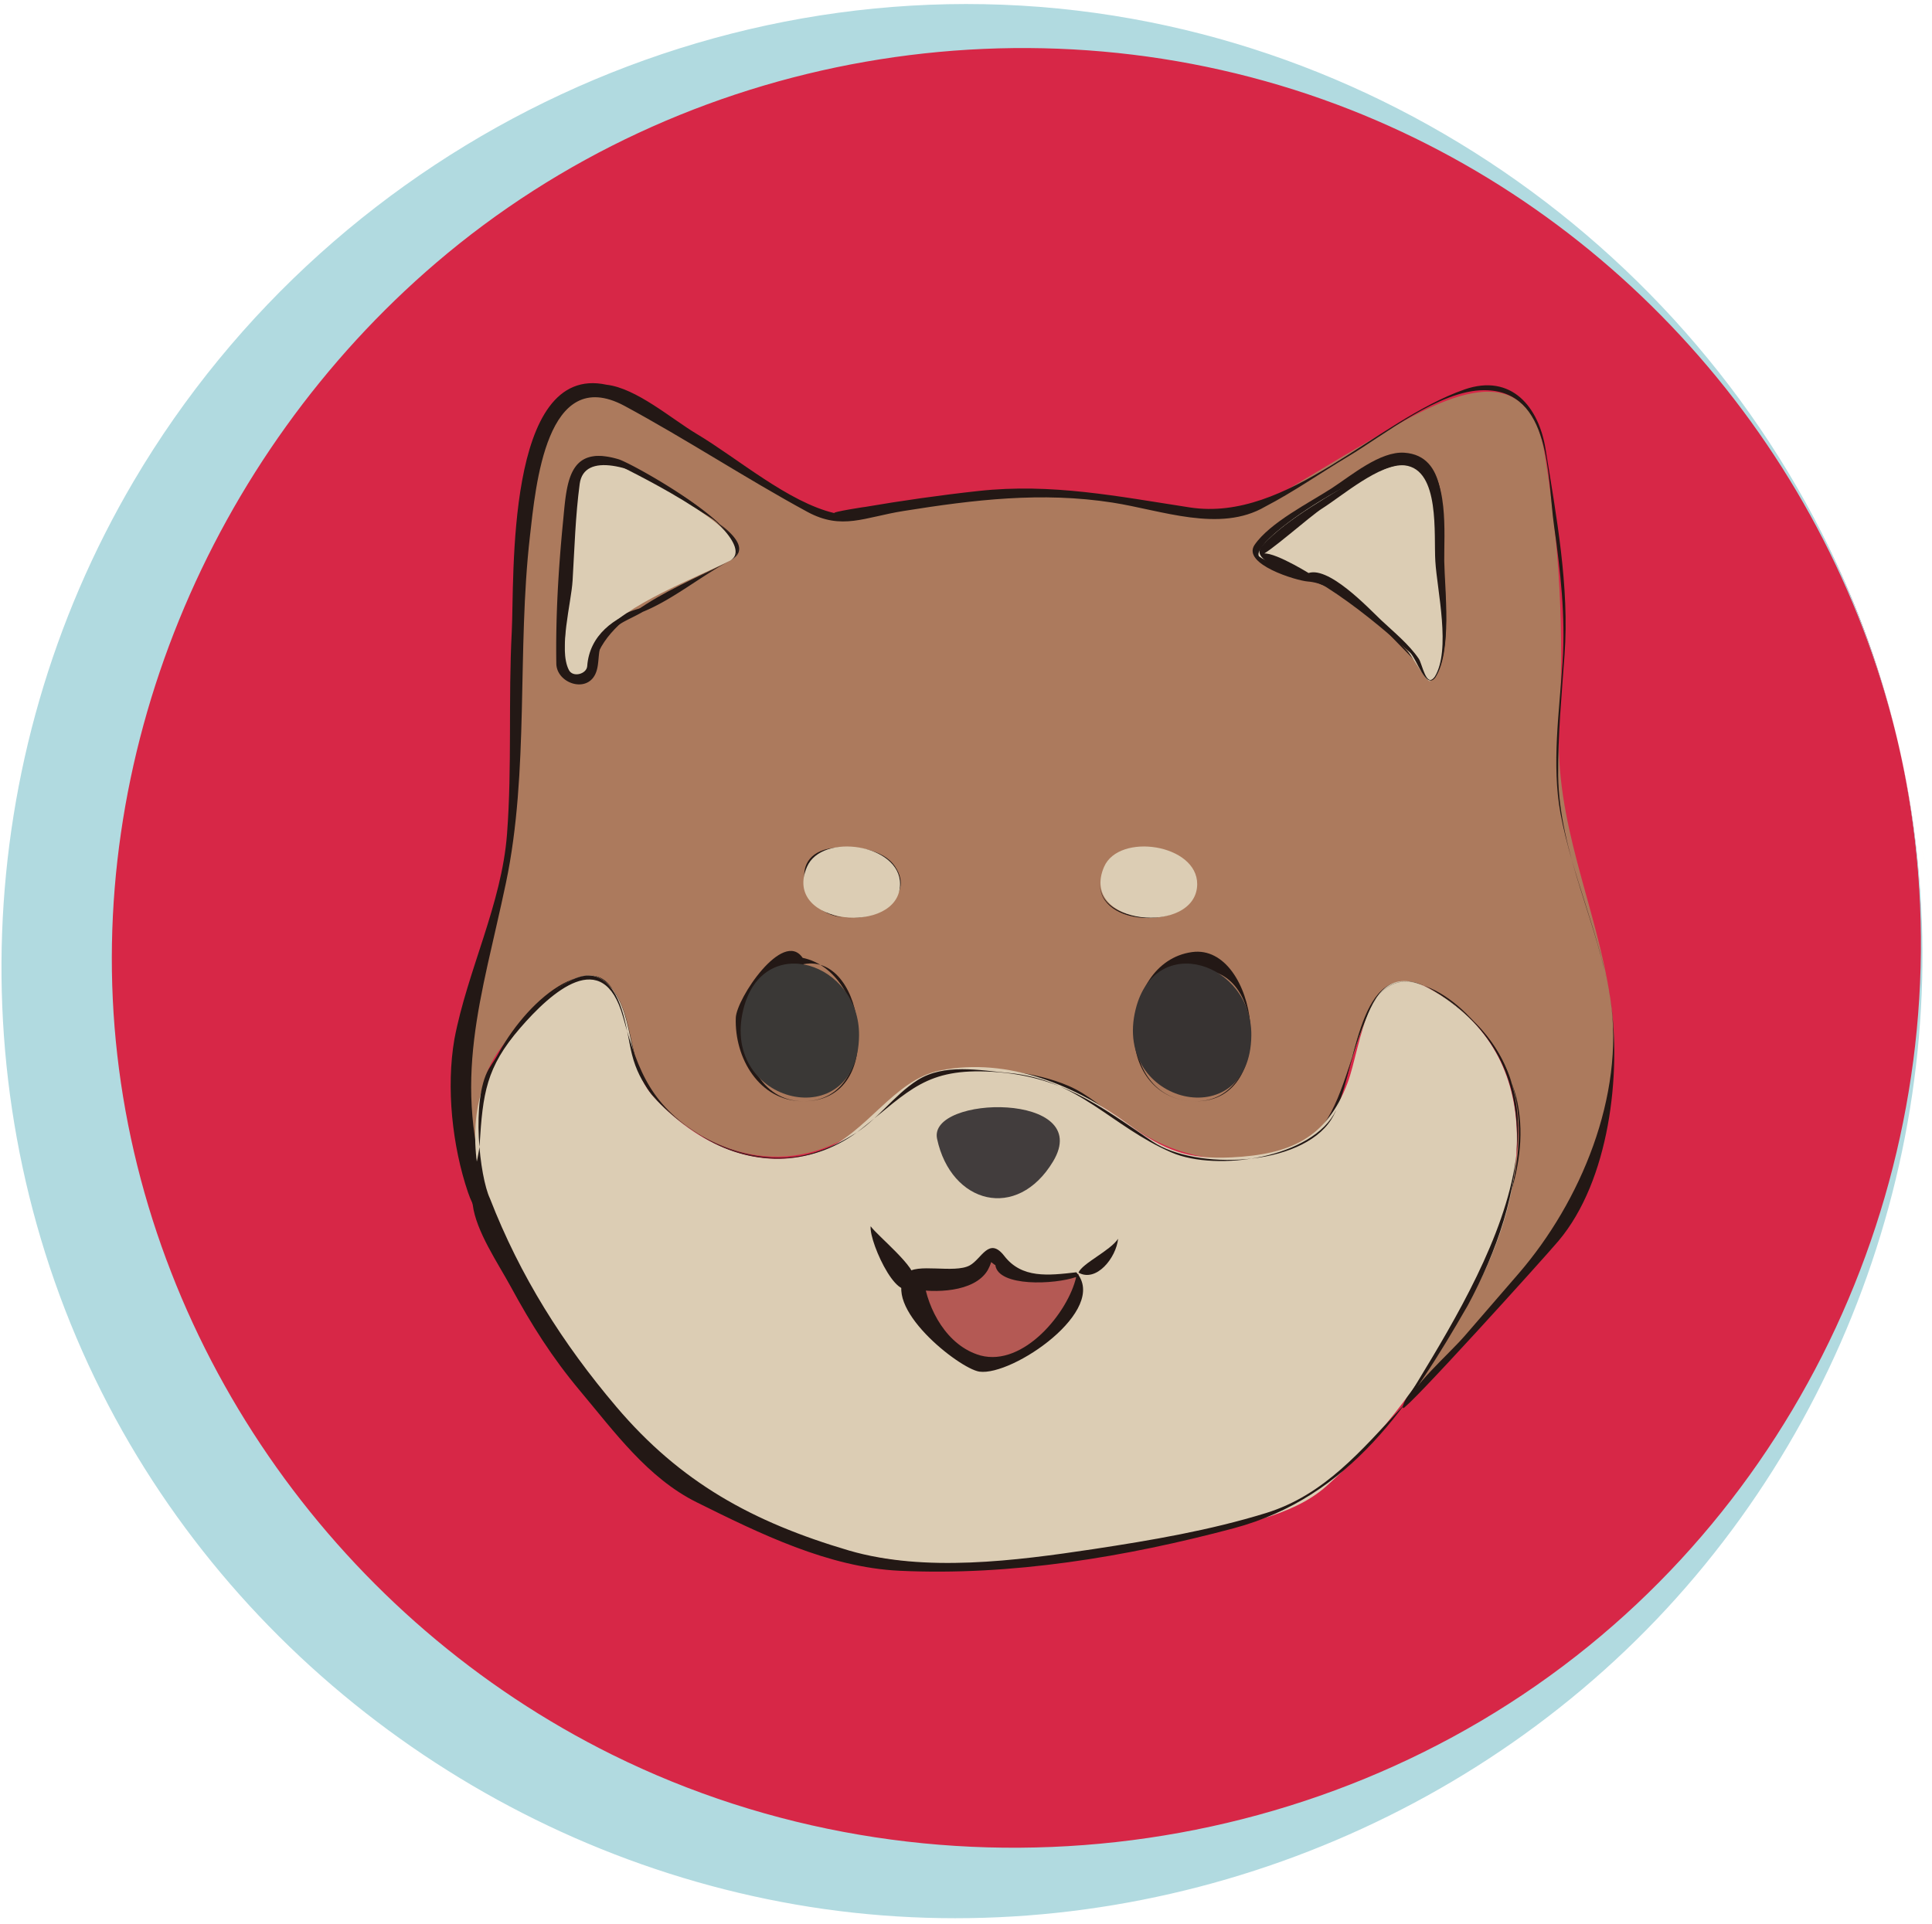 <?xml version="1.0" standalone="no"?><!DOCTYPE svg PUBLIC "-//W3C//DTD SVG 1.1//EN" "http://www.w3.org/Graphics/SVG/1.1/DTD/svg11.dtd"><svg t="1751989478980" class="icon" viewBox="0 0 1028 1024" version="1.1" xmlns="http://www.w3.org/2000/svg" p-id="6956" xmlns:xlink="http://www.w3.org/1999/xlink" width="200.781" height="200"><path d="M1010.729 398.745c58.088 257.676-105.298 521.312-360.359 587.345-254.949 66.004-526.39-84.313-600.889-338.005-75.502-257.107 81.016-538.109 337.227-613.959 252.43-74.73 528.979 68.106 611.341 318.711a497.741 497.741 0 0 1 12.68 45.908c59.995 266.135-59.997-266.136 0 0z" fill="#D72747" p-id="6957"></path><path d="M1010.729 398.745c36.795 162.299-11.119 335.408-123.922 457.333-112.967 122.102-283.455 183.129-448.275 159.847C274.63 992.64 128.618 888.951 54.117 740.906c-77.101-153.212-69.9-337.375 17.055-484.9C179.061 72.967 392.562-27.677 602.323 9.983c199.414 35.802 364.014 190.583 408.406 388.762 7.166 31.608-3.542-15.813 0 0z m0 0C975.21 242.408 861.629 111.973 711.44 55.658c-161.773-60.659-347.971-28.12-479.276 84.115C111.58 242.844 44.326 403.162 62.418 561.527c18.229 159.568 119.686 301.083 263.23 372.225C493.3 1016.842 699.985 994 845.269 876.014c140.158-113.823 204.831-301.243 165.46-477.269-3.59-15.801 3.537 15.814 0 0z" fill="#B1DAE0" p-id="6958"></path><path d="M856.924 531.895c-7.706-51.211-30.055-93.444-27.286-146.591 2.589-49.678 0.327-94.234-7.719-143.567-9.563-58.641-61.155-25.807-93.952-6.82-18.895 10.938-37.424 22.486-56.273 33.499-16.558 9.674-34.384 4.429-52.605 1.39-54.588-9.103-101.503-7.116-156.096 2.308-12.597 2.175-18.085 5.203-29.271-0.773-19.171-10.243-37.697-21.744-56.37-32.854-24.974-14.859-60.02-48.832-84.267-16.568-20.265 26.966-16.368 83.627-18.284 115.276-2.435 40.228 2.252 84.058-5.869 123.605-12.817 62.422-36.629 114.682-12.797 178.695-0.793-21.278-3.902-46.993 2.678-67.642 4.807-15.083 22.669-31.324 34.184-41.344 40.56-35.295 36.332 32.708 54.476 52.91 33.597 37.408 83.179 44.53 120.35 8.69 39.092-37.692 92.349-23.481 132.808 6.291 27.494 20.23 62.771 24.979 94.63 8.53 28.973-14.958 23.525-106.411 67.777-79.33 90.093 55.136 22.697 156.405-16.152 221.384 57.566-61.92 124.201-123.176 110.038-217.089-2.29-15.218 7.34 48.669 0 0z" fill="#AC7A5D" p-id="6959"></path><path d="M856.924 531.895c-5.404-33.654-20.239-65.453-26.6-98.978-4.774-26.061-0.653-54.072 1.097-80.374 1.638-24.619-1.109-48.431-4.545-72.827-3.638-25.833-1.234-72.037-37.203-72.068-23.782 0-52.976 23.737-72.634 35.47-14.545 8.681-28.819 18.709-43.878 26.512-24.067 14.066-55.242 1.864-81.14-2.16-37.861-5.882-73.673-1.536-111.271 4.462-20.85 3.326-32.774 10.374-51.052 0.52-33.028-17.937-64.466-38.681-97.54-56.528-41.558-22.144-47.14 42.752-50.218 69.716-6.905 60.492-0.273 124.684-12.704 184.044-12.77 60.979-29.672 106.209-8.453 168.08-2.389 1.121-6.976 2.069-9.607 1.916 4.363-26.829-0.558-59.284 16.691-81.694 8.155-10.595 35.887-49.13 53.134-36.29 18.09 13.473 11.599 45.51 27.009 62.32 30.783 33.583 79.404 45.702 115.349 12.304 12.435-11.611 25.834-28.104 44.539-27.031 19.021-1.292 43.162 1.03 60.571 8.545 20.254 8.623 36.929 32.149 58.395 36.459 21.104 4.473 48.236 2.565 67.719-7.178 30.312-15.16 23.585-106.965 68.124-79.944 91.113 54.862 23.536 156.991-15.418 222.063 4.217-12.109 22.836-27.704 32.165-38.437 9.586-11.026 19.127-22.091 28.673-33.152 32.841-38.056 56.451-94.448 48.797-145.75-0.542-3.375 1.562 10.466 0 0z m0 0c5.931 39.633-0.607 96.401-27.668 128.477-8.049 9.541-81.201 90.458-82.714 88.962-2.769-2.77 32.93-51.652 35.502-58.646 12.387-32.824 32.771-66.98 25.455-103.664-4.99-25.021-31.292-62.339-59.257-64.572-28.351-2.264-27.398 58.279-41.366 75.621-18.396 22.831-70.978 24.852-93.696 9.476-34.579-23.679-56.837-35.541-99.605-37.85-28.641-1.546-40.271 22.421-62.419 35.874-31.708 18.836-64.504 11.438-91.94-11.067-12.988-10.654-20.273-21.496-24.017-37.882-2.382-10.426-5.615-38.109-21.31-37.41-25.025 0.637-55.551 42.719-57.354 66.51-1.345 17.746 0.267 36.298 4.556 53.55-5.791 7.995-9.167 3.796-12.045-4.657-8.402-24.68-11.722-55.871-7.263-81.613 6.935-36.585 25.165-71.753 27.999-109.134 2.711-35.625 0.638-71.868 2.525-107.62 1.472-27.867-3.516-143.25 50.42-131.513 15.893 1.805 34.709 18.278 48.048 26.214 21.671 12.895 48.688 36.395 73.354 42.15-2.784-0.537 19.023-3.832 15.504-3.221 20.257-3.459 40.632-6.374 61.062-8.604 38.9-4.248 74.159 2.892 112.429 8.764 52.151 8.001 98.799-46.247 146.159-62.799 25.055-8.644 39.52 9.458 43.091 31.686 5.76 35.848 12.746 73.132 10.117 109.503-1.54 21.318-3.531 42.649-3.407 64.042 0.498 41.502 21.406 78.989 27.84 119.423 1.565 10.455-0.537-3.375 0 0z" fill="#231815" p-id="6960"></path><path d="M388.094 298.565c-18.286 9.143-55.593 23.207-68.541 39.854-4.429 5.694-2.438 14.838-6.193 19.63-4.887 6.234-13.417 0.994-13.245-5.65 0.373-14.378 1.236-28.759 2.067-43.116 0.877-15.157-4.032-77.688 27.075-61.64 7.878 4.065 81.314 39.684 58.837 50.922-5 2.5 5-2.5 0 0z" fill="#AC7A5D" p-id="6961"></path><path d="M388.094 298.565c-15.31 8.129-30.129 20.556-46.043 27.021-7.589 4.418-15.223 6.506-20.603 14.151-4.276 6.069-1.731 13.994-5.11 19.813-5.242 9.144-20.169 3.694-20.324-6.416-0.39-24.828 1.084-49.858 3.479-74.562 2.076-20.795 2.199-42.333 29.613-34.177 7.847 2.337 80.981 43.256 58.988 54.17-3.921 2.082 1.297-0.643 0 0z m0 0c23.198-11.748-38.295-38.098-43.788-40.749-9.713-4.723-24.231-15.671-33.211-4.111-5.934 11.868-2.929 39.128-3.68 51.73-0.465 7.804-10.235 55.104 3.434 50.396a0.726 0.726 0 0 0-0.203 0.433c5.63-17.446 11.059-27.43 30.397-32.669 15.83-8.075 31.266-16.881 47.051-25.03 1.292-0.654-3.946 2.037 0 0z" fill="#231815" p-id="6962"></path><path d="M427.314 586.064c-42.041-0.146-42.181-63.123-4.901-73.555 38.909-10.886 49.841 73.696 4.901 73.555-16.84-0.058 19.28 0.061 0 0z" fill="#AC7A5D" p-id="6963"></path><path d="M427.314 586.064c-23.434-0.04-36.575-23.216-35.805-44.417 0.342-10.198 25.131-47.31 35.582-31.907 35.098 7.22 43.16 76.562 0.223 76.324-2.295-0.004 4.393 0.025 0 0z m0 0c43.448 0.231 33.999-79.418 0.223-72.954-2.19 11.234-26.469 10.971-29.615 29.16-3.682 19.597 6.759 43.63 29.392 43.794 4.393 0.024-2.296-0.016 0 0z" fill="#231815" p-id="6964"></path><path d="M452.264 488.565c-31.48 0-31.142-38.477 0.919-37.312 31.914 1.16 31.902 37.312-0.919 37.312-10 0 10 0 0 0z" fill="#AC7A5D" p-id="6965"></path><path d="M452.264 488.565c-23.209 0.124-36.513-34.108-8.739-37.356 10.394-1.217 26.437 0.288 32.816 10.032 10.858 16.307-10.963 27.265-24.077 27.324-2.921 0.016 3.007-0.013 0 0z m0 0c32.864-0.149 33.005-36.879-0.001-37.33-32.321-1.059-30.579 36.778 0.001 37.33 3.007-0.013-2.923-0.053 0 0z" fill="#231815" p-id="6966"></path><path d="M585.674 467.235c4-19.986 36.396-21.904 48.03-7.006 22.605 28.943-54.946 41.663-48.03 7.006 2.67-13.34-2.66 13.33 0 0z" fill="#AC7A5D" p-id="6967"></path><path d="M585.674 467.235c5.532-27.393 59.174-17.484 50.704 7.222-6.978 21.292-55.726 18.079-50.704-7.222 0.548-2.713-0.44 2.219 0 0z m0 0c-4.942 24.088 43.808 28.264 50.704 7.221 8.473-24.703-45.172-34.616-50.704-7.221-0.457 2.228 0.548-2.713 0 0z" fill="#231815" p-id="6968"></path><path d="M636.054 586.064c-42.051-0.146-42.194-63.123-4.903-73.555 38.903-10.881 49.828 73.697 4.903 73.555-16.851-0.058 19.269 0.061 0 0z" fill="#AC7A5D" p-id="6969"></path><path d="M636.054 586.064c-43.918-0.187-41.538-73.939-1.737-79.408 34.745-4.774 47.164 79.823 1.737 79.408-4.592-0.019 4.386 0.04 0 0z m0 0c40.001 0.089 37.89-73.188 0.651-69.726-45.202 0.705-43.048 69.555-0.651 69.726 4.398 0.01-4.592-0.018 0 0z" fill="#231815" p-id="6970"></path><path d="M763.594 360.315l-2.844 2.207c-3.035-0.907-11.096-16.859-15.284-20.729-9.55-8.823-19.375-17.453-29.825-25.201-5.836-4.327-45.083-18.088-45.93-20.863-3.188-10.442 73.214-58.341 86.82-47.789 12.768 9.901 9.495 45.63 9.872 59.799 0.345 12.946 5.114 41.088-2.809 52.576-5 7.25 5-7.25 0 0z" fill="#AC7A5D" p-id="6971"></path><path d="M763.594 360.315c-1.528 2.154-24.695-23.817-30.32-28.394-10.151-8.087-23.714-21.467-37.354-22.458-6.178-0.449-35.184-9.262-28.403-19.46 8.235-11.99 29.232-22.479 41.198-30.25 10.146-6.589 25.648-19.729 38.547-18.833 22.926 1.593 20.148 30.779 20.266 47.309 0.128 18.14 6.144 56.236-3.934 72.086-0.546 0.77 0.697-1.096 0 0z m0 0c9.866-15.859 5.82-112.125-18.066-111.011-11.186 4.992-22.752 13.171-33.534 20.24-10.969 7.192-31.72 15.314-38.25 26.226 0.82-1.063-1.509-3.04-2.168-3.106 9.235 3.463 17.599 5.677 26.119 12.105l-2.851-0.208c11.068-5.112 32.924 20.047 39.451 26.182 5.678 5.226 27.684 31.804 29.299 29.572 0.687-1.103-0.553 0.764 0 0z" fill="#231815" p-id="6972"></path><path d="M760.264 525.994c-33.14-17.979-35.761 30.491-43.252 50.345-11.179 29.624-30.812 38.021-61.625 39.577-23.375 1.181-35.997-3.711-54.758-17.516-28.045-20.637-64.313-35.918-100.321-28.756-24.885 4.95-39.231 33.827-63.292 42.824-33.242 12.431-67.091-4.049-89.544-29.05-15.145-16.862-8.567-47.123-25.908-61.29-17.143-14.004-45.148 24.774-53.547 35.663-35.535 46.067-1.043 114.333 25.917 155.774 19.5 29.975 47.556 66.657 80.006 82.907 53.372 26.727 98.42 39.059 158.112 35.535 34.385-2.03 68.231-7.747 101.888-15.061 23.409-5.087 53.345-9.537 71.869-26.085 31.01-27.699 53.16-59.571 74.089-95.172 32.598-55.449 46.572-133.735-19.634-169.695-13.34-7.237 13.33 7.24 0 0z" fill="#DCCDB4" p-id="6973"></path><path d="M760.264 525.994c-35.743-19.357-39.628 44.199-49.361 64.845-12.271 25.372-63.492 32.959-87.665 22.427-31.941-13.824-49.198-38.813-86.284-42.244-15.906-1.472-34.507-5.188-48.765 3.805-12.82 8.154-21.575 21.648-34.639 29.268-31.027 19.348-62.853 14.651-91.03-6.962-12.653-9.705-22.249-20.075-26.199-35.768-3.076-12.219-4.212-31.719-15.538-39.831-19.256-13.512-52.883 34.436-60.763 47.423-9.433 16.582-4.783 57.333 0.674 68.84 16.077 41.391 38.725 77.207 67.217 110.8 34.127 40.237 72.434 61.385 123.845 76.543 40.279 11.759 88.646 5.468 129.979-0.749 30.874-4.681 62.098-10 91.984-19.228 31.286-9.71 50.722-33.549 72.574-56.726 38.671-63.837 108.827-169.939 13.971-222.443-3.325-1.801 4.672 2.586 0 0z m0 0c66.929 36.824 51.302 112.03 20.706 168.75-30.421 52.828-62.585 101.972-124.534 118.556-57.264 15.263-118.397 25.424-177.895 22.6-37.82-1.796-74.388-19.835-107.813-36.417-26.026-12.912-43.699-37.398-62.082-59.306-14.984-17.9-25.826-35.118-36.968-55.613-6.701-12.327-18.392-29.365-20.147-43.478-2.512-6.955 3.185-24.164 3.672-31.911 1.712-27.235 3.404-41.073 21.488-62.002 16.741-19.375 44.231-43.975 54.807-6.062 8.437 30.25 15.153 47.576 43.539 64.545 26.306 15.725 58.668 14.735 83.178-4.792 26.01-20.722 34.721-32.543 69.678-30.503 36.313 2.119 56.468 17.48 85.532 37.229 22.676 15.146 78.652 13.43 94.856-11.712 13.072-20.025 14.322-90.274 51.983-69.884 4.679 2.574-3.326-1.801 0 0z" fill="#231815" p-id="6974"></path><path d="M574.033 677.955c-0.758 18.976-17.848 37.85-35.16 45.141-26.538 11.177-49.746-18.489-52.51-42.16 10.056 2.121 24.904 1.905 33.417-4.805 8.415-6.633 3.306-7.291 12.533-4.896 1.185 0.308 5.027 5.9 6.964 6.835 10.458 5.044 23.991 2.65 34.756-0.115-0.21 5.261-2.809 0.722 0 0z" fill="#B45954" p-id="6975"></path><path d="M572.707 677.07c17.555 20.036-33.951 55.359-51.608 52.865-10.739-1.636-52.814-34.711-38.669-52.197 4.785-5.916 25.362 0.175 33.586-4.344 6.318-3.472 10.215-15.493 18.335-5.048 9.323 12.085 23.35 10.456 38.356 8.724 0 0-1.507 0.174 0 0z m-0.072 2.487c-11.327 4.056-41.554 5.385-43.029-6.356-0.777-0.194-1.488-1.253-2.387-1.527 0.444 0.111-1.351 3.774-1.797 4.49-7.207 11.697-28.378 12.016-40.101 9.706 1.43-1.938 4.012-4.236 6.052-5.521 2.158 16.567 12.593 35.981 30.313 40.987 23.017 6.125 46.707-22.975 50.949-41.779-1.266 0.453-0.036 0.161 0 0z" fill="#231815" p-id="6976"></path><path d="M388.094 298.565c-18.286 9.143-55.593 23.207-68.541 39.854-4.429 5.694-2.438 14.838-6.193 19.63-4.887 6.234-13.417 0.994-13.245-5.65 0.373-14.378 1.236-28.759 2.067-43.116 0.877-15.157-4.032-77.688 27.075-61.64 7.878 4.065 81.314 39.684 58.837 50.922-5 2.5 5-2.5 0 0z" fill="#DCCDB4" p-id="6977"></path><path d="M388.094 298.565c-24.84 13.15-68.519 28.237-72.629 58.516-1.334 8.858-17.42 5.678-17.408-3.914 0.022-16.804 0.911-33.679 2.027-50.447 0.832-12.499-4.078-70.942 26.336-58.107 8.386 3.766 85.041 42.356 61.674 53.952-3.924 2.077 1.297-0.643 0 0z m0 0c22.311-11.299-74.991-75.318-79.642-41.063-2.272 17.027-2.764 34.385-3.784 51.52-0.701 11.774-7.558 36.575-1.997 47.477 2.104 4.242 9.431 2.218 9.78-1.96 1.147-16.499 14.354-26.146 28.865-30.461 15.654-8.379 31.013-17.349 46.778-25.513 1.292-0.654-3.943 2.042 0 0z" fill="#231815" p-id="6978"></path><path d="M763.594 360.315l-2.844 2.207c-3.035-0.907-11.096-16.859-15.284-20.729-9.55-8.823-19.375-17.453-29.825-25.201-5.836-4.327-45.083-18.088-45.93-20.863-3.188-10.442 73.214-58.341 86.82-47.789 12.768 9.901 9.495 45.63 9.872 59.799 0.345 12.946 5.114 41.088-2.809 52.576-5 7.25 5-7.25 0 0z" fill="#DCCDB4" p-id="6979"></path><path d="M763.799 360.458c-5.086 7.059-9.948-9.937-13.608-13.255-13.962-12.39-28.877-24.841-44.654-34.865-8.376-5.243-42.765-12.341-33.991-21.909 13.714-14.96 37.091-27.054 54.108-37.925 9.079-5.8 19.735-13.575 30.739-7.637 14.772 7.816 11.904 39.867 12.081 53.698 0.279 15.465 4.211 47.991-4.675 61.893-0.559 0.775 0.749-1.172 0 0z m-0.41-0.286c8.791-14.206 1.262-46.054 0.345-61.425-0.924-13.926 2.688-48.847-16.294-51.097-13.067-1.279-33.621 16.501-43.956 22.964-6.188 3.87-29.417 24.593-32.861 24.876 2.667-4.573 24.08 8.436 26.557 10.012l-1.938-0.141c10.808-5.519 33.313 18.693 39.672 24.664 6.735 6.333 14.804 12.862 20.03 20.572 1.85 2.757 3.972 15.848 8.445 9.575 0.636-1.028-0.541 0.758 0 0z" fill="#231815" p-id="6980"></path><path d="M573.849 677.246c2.061-4.999 16.838-11.595 21.077-18.012-1.015 10.111-11.574 23.376-21.077 18.012 0.398-0.967 0 0 0 0zM463.264 652.564c3.669 5.155 25.065 22.361 23.101 28.373-6.096 18.652-24.003-19.397-23.101-28.373 1.989 2.795-0.346 3.439 0 0z" fill="#231815" p-id="6981"></path><path d="M478.924 470.565c-0.203 27.498-63.117 22.175-49.548-9.24 7.96-18.428 49.711-12.1 49.548 9.24-0.09 12.17 0.149-19.58 0 0zM637.014 470.565c-0.228 27.509-63.121 22.161-49.558-9.24 7.962-18.432 49.709-12.096 49.558 9.24-0.101 12.17 0.139-19.58 0 0z" fill="#DCCDB4" p-id="6982"></path><path d="M457.094 551.064c-0.583 53.677-74.241 36.87-61.541-14.015 10.419-41.744 61.957-24.734 61.541 14.015-0.181 16.621 0.21-19.57 0 0z" fill="#3A3836" p-id="6983"></path><path d="M665.823 551.064c-0.583 53.681-74.243 36.866-61.541-14.015 10.422-41.743 61.958-24.735 61.541 14.015-0.18 16.621 0.21-19.57 0 0z" fill="#373332" p-id="6984"></path><path d="M560.344 618.064c-19.162 31.938-54.316 22.627-61.73-12-5.026-23.438 83.987-25.095 61.73 12-13.83 23.051 3-5 0 0z" fill="#423D3D" p-id="6985"></path></svg>